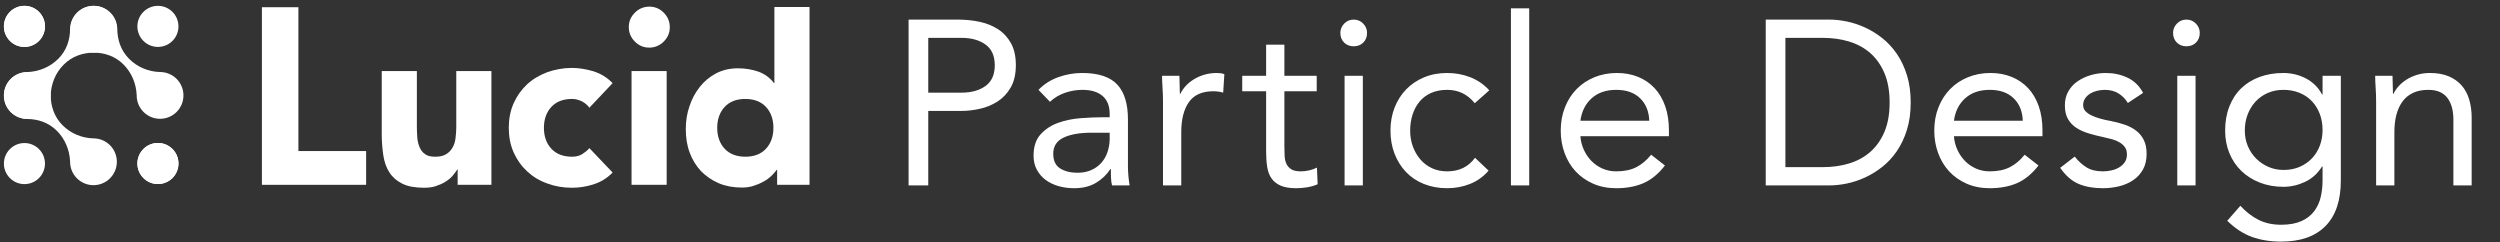 <?xml version="1.0" encoding="UTF-8" standalone="no"?>
<svg width="1281px" height="124px" viewBox="0 0 1281 124" version="1.1" xmlns="http://www.w3.org/2000/svg" xmlns:xlink="http://www.w3.org/1999/xlink" xmlns:sketch="http://www.bohemiancoding.com/sketch/ns">
    <rect x="0" y="0" width="1281" height="124" fill="#333333" stroke="none"/>
    <!-- Generator: Sketch 3.4.4 (17249) - http://www.bohemiancoding.com/sketch -->
    <title>lucid-particle-logos</title>
    <desc>Created with Sketch.</desc>
    <defs></defs>
    <g id="Page-1" stroke="none" stroke-width="1" fill="none" fill-rule="evenodd" sketch:type="MSPage">
        <g id="lucid-particle-logos" sketch:type="MSArtboardGroup" fill="#FFFFFF">
            <path d="M465.56,10.04 L490.76,10.04 C494.68,10.04 498.42,10.42 501.98,11.18 C505.54,11.94 508.7,13.22 511.46,15.02 C514.22,16.82 516.42,19.22 518.06,22.22 C519.7,25.22 520.52,28.92 520.52,33.32 C520.52,37.96 519.64,41.8 517.88,44.84 C516.12,47.88 513.86,50.28 511.1,52.04 C508.34,53.8 505.32,55.04 502.04,55.76 C498.76,56.48 495.64,56.84 492.68,56.84 L475.64,56.84 L475.64,95 L465.56,95 L465.56,10.04 Z M475.64,47.48 L492.68,47.48 C497.72,47.48 501.82,46.34 504.98,44.06 C508.14,41.78 509.72,38.24 509.72,33.44 C509.72,28.64 508.14,25.1 504.98,22.82 C501.82,20.54 497.72,19.4 492.68,19.4 L475.64,19.4 L475.64,47.48 Z M532.12,46.04 C535,43.08 538.42,40.9 542.38,39.5 C546.34,38.1 550.36,37.4 554.44,37.4 C562.76,37.4 568.76,39.36 572.44,43.28 C576.12,47.2 577.96,53.16 577.96,61.16 L577.96,85.28 C577.96,86.88 578.04,88.54 578.2,90.26 C578.36,91.98 578.56,93.56 578.8,95 L569.8,95 C569.48,93.72 569.3,92.3 569.26,90.74 C569.22,89.18 569.2,87.8 569.2,86.6 L568.96,86.6 C567.12,89.48 564.66,91.84 561.58,93.68 C558.5,95.52 554.8,96.44 550.48,96.44 C547.6,96.44 544.9,96.08 542.38,95.36 C539.86,94.64 537.66,93.58 535.78,92.18 C533.9,90.78 532.4,89.04 531.28,86.96 C530.16,84.88 529.6,82.48 529.6,79.76 C529.6,75.12 530.8,71.48 533.2,68.84 C535.6,66.2 538.58,64.24 542.14,62.96 C545.7,61.68 549.54,60.88 553.66,60.56 C557.78,60.24 561.56,60.08 565,60.08 L568.6,60.08 L568.6,58.4 C568.6,54.32 567.38,51.24 564.94,49.16 C562.5,47.08 559.08,46.04 554.68,46.04 C551.64,46.04 548.66,46.54 545.74,47.54 C542.82,48.54 540.24,50.08 538,52.16 L532.12,46.04 Z M559.24,68 C553.24,68 548.48,68.84 544.96,70.52 C541.44,72.2 539.68,74.96 539.68,78.8 C539.68,82.32 540.86,84.82 543.22,86.3 C545.58,87.78 548.52,88.52 552.04,88.52 C554.76,88.52 557.14,88.06 559.18,87.14 C561.22,86.22 562.92,85 564.28,83.48 C565.64,81.96 566.68,80.18 567.4,78.14 C568.12,76.1 568.52,73.92 568.6,71.6 L568.6,68 L559.24,68 Z M595.92,52.16 C595.92,49.6 595.84,47.2 595.68,44.96 C595.52,42.72 595.44,40.68 595.44,38.84 L604.32,38.84 C604.32,40.36 604.36,41.88 604.44,43.4 C604.52,44.92 604.56,46.48 604.56,48.08 L604.8,48.08 C605.44,46.72 606.34,45.4 607.5,44.12 C608.66,42.84 610.04,41.7 611.64,40.7 C613.24,39.7 615.04,38.9 617.04,38.3 C619.04,37.7 621.2,37.4 623.52,37.4 C624.16,37.4 624.8,37.44 625.44,37.52 C626.08,37.6 626.72,37.76 627.36,38 L626.76,47.48 C625.16,47 623.48,46.76 621.72,46.76 C615.96,46.76 611.78,48.62 609.18,52.34 C606.58,56.06 605.28,61.16 605.28,67.64 L605.28,95 L595.92,95 L595.92,52.16 Z M674.68,46.76 L658.12,46.76 L658.12,74.84 C658.12,76.68 658.16,78.38 658.24,79.94 C658.32,81.5 658.64,82.86 659.2,84.02 C659.76,85.18 660.6,86.1 661.72,86.78 C662.84,87.46 664.44,87.8 666.52,87.8 C667.88,87.8 669.28,87.64 670.72,87.32 C672.16,87 673.52,86.52 674.8,85.88 L675.16,94.4 C673.56,95.12 671.78,95.64 669.82,95.96 C667.86,96.28 666,96.44 664.24,96.44 C660.88,96.44 658.2,96 656.2,95.12 C654.2,94.24 652.64,93 651.52,91.4 C650.4,89.8 649.66,87.82 649.3,85.46 C648.94,83.1 648.76,80.48 648.76,77.6 L648.76,46.76 L636.52,46.76 L636.52,38.84 L648.76,38.84 L648.76,22.88 L658.12,22.88 L658.12,38.84 L674.68,38.84 L674.68,46.76 Z M688.96,38.84 L698.32,38.84 L698.32,95 L688.96,95 L688.96,38.84 Z M686.8,16.88 C686.8,15.04 687.46,13.44 688.78,12.08 C690.1,10.72 691.72,10.04 693.64,10.04 C695.56,10.04 697.18,10.72 698.5,12.08 C699.82,13.44 700.48,15.04 700.48,16.88 C700.48,18.88 699.84,20.52 698.56,21.8 C697.28,23.08 695.64,23.72 693.64,23.72 C691.64,23.72 690,23.08 688.72,21.8 C687.44,20.52 686.8,18.88 686.8,16.88 L686.8,16.88 Z M755.68,52.88 C753.68,50.48 751.52,48.74 749.2,47.66 C746.88,46.58 744.32,46.04 741.52,46.04 C738.4,46.04 735.64,46.58 733.24,47.66 C730.84,48.74 728.86,50.24 727.3,52.16 C725.74,54.08 724.56,56.3 723.76,58.82 C722.96,61.34 722.56,64.04 722.56,66.92 C722.56,69.8 723.02,72.5 723.94,75.02 C724.86,77.54 726.14,79.76 727.78,81.68 C729.42,83.6 731.4,85.1 733.72,86.18 C736.04,87.26 738.64,87.8 741.52,87.8 C747.68,87.8 752.44,85.48 755.8,80.84 L762.76,87.44 C760.04,90.56 756.84,92.84 753.16,94.28 C749.48,95.72 745.6,96.44 741.52,96.44 C737.2,96.44 733.24,95.72 729.64,94.28 C726.04,92.84 722.98,90.8 720.46,88.16 C717.94,85.52 715.98,82.4 714.58,78.8 C713.18,75.2 712.48,71.24 712.48,66.92 C712.48,62.68 713.18,58.76 714.58,55.16 C715.98,51.56 717.96,48.44 720.52,45.8 C723.08,43.16 726.14,41.1 729.7,39.62 C733.26,38.14 737.2,37.4 741.52,37.4 C745.68,37.4 749.62,38.12 753.34,39.56 C757.06,41 760.32,43.24 763.12,46.28 L755.68,52.88 Z M774.2,4.28 L783.56,4.28 L783.56,95 L774.2,95 L774.2,4.28 Z M853.12,84.8 C849.76,89.12 846.08,92.14 842.08,93.86 C838.08,95.58 833.44,96.44 828.16,96.44 C823.76,96.44 819.8,95.66 816.28,94.1 C812.76,92.54 809.78,90.44 807.34,87.8 C804.9,85.16 803.02,82.04 801.7,78.44 C800.38,74.84 799.72,71 799.72,66.92 C799.72,62.6 800.44,58.62 801.88,54.98 C803.32,51.34 805.32,48.22 807.88,45.62 C810.44,43.02 813.48,41 817,39.56 C820.52,38.12 824.36,37.4 828.52,37.4 C832.44,37.4 836.04,38.06 839.32,39.38 C842.6,40.7 845.42,42.62 847.78,45.14 C850.14,47.66 851.96,50.74 853.24,54.38 C854.52,58.02 855.16,62.16 855.16,66.8 L855.16,69.8 L809.8,69.8 C809.96,72.2 810.54,74.5 811.54,76.7 C812.54,78.9 813.84,80.82 815.44,82.46 C817.04,84.1 818.92,85.4 821.08,86.36 C823.24,87.32 825.6,87.8 828.16,87.8 C832.24,87.8 835.68,87.08 838.48,85.64 C841.28,84.2 843.8,82.08 846.04,79.28 L853.12,84.8 Z M845.08,61.88 C844.92,57.08 843.36,53.24 840.4,50.36 C837.44,47.48 833.36,46.04 828.16,46.04 C822.96,46.04 818.76,47.48 815.56,50.36 C812.36,53.24 810.44,57.08 809.8,61.88 L845.08,61.88 Z M904.76,10.04 L937.4,10.04 C940.2,10.04 943.16,10.36 946.28,11 C949.4,11.64 952.5,12.66 955.58,14.06 C958.66,15.46 961.62,17.28 964.46,19.52 C967.3,21.76 969.8,24.46 971.96,27.62 C974.12,30.78 975.84,34.42 977.12,38.54 C978.4,42.66 979.04,47.32 979.04,52.52 C979.04,57.72 978.4,62.38 977.12,66.5 C975.84,70.62 974.12,74.26 971.96,77.42 C969.8,80.58 967.3,83.28 964.46,85.52 C961.62,87.76 958.66,89.58 955.58,90.98 C952.5,92.38 949.4,93.4 946.28,94.04 C943.16,94.68 940.2,95 937.4,95 L904.76,95 L904.76,10.04 Z M914.84,85.64 L934.04,85.64 C938.92,85.64 943.44,85 947.6,83.72 C951.76,82.44 955.36,80.46 958.4,77.78 C961.44,75.1 963.84,71.68 965.6,67.52 C967.36,63.36 968.24,58.36 968.24,52.52 C968.24,46.68 967.36,41.68 965.6,37.52 C963.84,33.36 961.44,29.94 958.4,27.26 C955.36,24.58 951.76,22.6 947.6,21.32 C943.44,20.04 938.92,19.4 934.04,19.4 L914.84,19.4 L914.84,85.64 Z M1044.52,84.8 C1041.16,89.12 1037.48,92.14 1033.48,93.86 C1029.48,95.58 1024.84,96.44 1019.56,96.44 C1015.16,96.44 1011.2,95.66 1007.68,94.1 C1004.16,92.54 1001.18,90.44 998.74,87.8 C996.3,85.16 994.42,82.04 993.1,78.44 C991.78,74.84 991.12,71 991.12,66.92 C991.12,62.6 991.84,58.62 993.28,54.98 C994.72,51.34 996.72,48.22 999.28,45.62 C1001.84,43.02 1004.88,41 1008.4,39.56 C1011.92,38.12 1015.76,37.4 1019.92,37.4 C1023.84,37.4 1027.44,38.06 1030.72,39.38 C1034,40.7 1036.82,42.62 1039.18,45.14 C1041.54,47.66 1043.36,50.74 1044.64,54.38 C1045.92,58.02 1046.56,62.16 1046.56,66.8 L1046.56,69.8 L1001.2,69.8 C1001.36,72.2 1001.94,74.5 1002.94,76.7 C1003.94,78.9 1005.24,80.82 1006.84,82.46 C1008.44,84.1 1010.32,85.4 1012.48,86.36 C1014.64,87.32 1017,87.8 1019.56,87.8 C1023.64,87.8 1027.08,87.08 1029.88,85.64 C1032.68,84.2 1035.2,82.08 1037.44,79.28 L1044.52,84.8 Z M1036.48,61.88 C1036.32,57.08 1034.76,53.24 1031.8,50.36 C1028.84,47.48 1024.76,46.04 1019.56,46.04 C1014.36,46.04 1010.16,47.48 1006.96,50.36 C1003.76,53.24 1001.84,57.08 1001.2,61.88 L1036.48,61.88 Z M1063.08,80.24 C1064.92,82.56 1066.94,84.4 1069.14,85.76 C1071.34,87.12 1074.12,87.8 1077.48,87.8 C1078.92,87.8 1080.38,87.64 1081.86,87.32 C1083.34,87 1084.68,86.48 1085.88,85.76 C1087.08,85.04 1088.04,84.14 1088.76,83.06 C1089.48,81.98 1089.84,80.68 1089.84,79.16 C1089.84,77.64 1089.5,76.4 1088.82,75.44 C1088.14,74.48 1087.24,73.66 1086.12,72.98 C1085,72.3 1083.72,71.76 1082.28,71.36 C1080.84,70.96 1079.36,70.6 1077.84,70.28 C1075.2,69.72 1072.68,69.08 1070.28,68.36 C1067.88,67.64 1065.78,66.7 1063.98,65.54 C1062.18,64.38 1060.74,62.88 1059.66,61.04 C1058.58,59.2 1058.04,56.84 1058.04,53.96 C1058.04,51.24 1058.64,48.84 1059.84,46.76 C1061.04,44.68 1062.64,42.96 1064.64,41.6 C1066.64,40.24 1068.88,39.2 1071.36,38.48 C1073.84,37.76 1076.4,37.4 1079.04,37.4 C1083.04,37.4 1086.74,38.2 1090.14,39.8 C1093.54,41.4 1096.2,44 1098.12,47.6 L1090.32,52.76 C1089.12,50.76 1087.54,49.14 1085.58,47.9 C1083.62,46.66 1081.24,46.04 1078.44,46.04 C1077.16,46.04 1075.86,46.2 1074.54,46.52 C1073.22,46.84 1072.04,47.32 1071,47.96 C1069.96,48.6 1069.1,49.42 1068.42,50.42 C1067.74,51.42 1067.4,52.56 1067.4,53.84 C1067.4,55.04 1067.78,56.06 1068.54,56.9 C1069.3,57.74 1070.34,58.48 1071.66,59.12 C1072.98,59.76 1074.5,60.32 1076.22,60.8 C1077.94,61.28 1079.72,61.68 1081.56,62 C1084.04,62.48 1086.4,63.1 1088.64,63.86 C1090.88,64.62 1092.84,65.64 1094.52,66.92 C1096.2,68.2 1097.52,69.8 1098.48,71.72 C1099.44,73.64 1099.92,76 1099.92,78.8 C1099.92,82 1099.28,84.72 1098,86.96 C1096.72,89.2 1095.02,91.02 1092.9,92.42 C1090.78,93.82 1088.38,94.84 1085.7,95.48 C1083.02,96.12 1080.28,96.44 1077.48,96.44 C1072.68,96.44 1068.54,95.7 1065.06,94.22 C1061.58,92.74 1058.44,90 1055.64,86 L1063.08,80.24 Z M1115.64,38.84 L1125,38.84 L1125,95 L1115.64,95 L1115.64,38.84 Z M1113.48,16.88 C1113.48,15.04 1114.14,13.44 1115.46,12.08 C1116.78,10.72 1118.4,10.04 1120.32,10.04 C1122.24,10.04 1123.86,10.72 1125.18,12.08 C1126.5,13.44 1127.16,15.04 1127.16,16.88 C1127.16,18.88 1126.52,20.52 1125.24,21.8 C1123.96,23.08 1122.32,23.72 1120.32,23.72 C1118.32,23.72 1116.68,23.08 1115.4,21.8 C1114.12,20.52 1113.48,18.88 1113.48,16.88 L1113.48,16.88 Z M1199.44,92.48 C1199.44,102.72 1196.82,110.5 1191.58,115.82 C1186.34,121.14 1178.76,123.8 1168.84,123.8 C1163.32,123.8 1158.34,123 1153.9,121.4 C1149.46,119.8 1145.24,117.04 1141.24,113.12 L1147.96,105.44 C1150.92,108.64 1154.06,111.06 1157.38,112.7 C1160.7,114.34 1164.52,115.16 1168.84,115.16 C1173,115.16 1176.46,114.54 1179.22,113.3 C1181.98,112.06 1184.16,110.38 1185.76,108.26 C1187.36,106.14 1188.48,103.72 1189.12,101 C1189.76,98.28 1190.08,95.44 1190.08,92.48 L1190.08,85.28 L1189.84,85.28 C1187.6,88.88 1184.68,91.52 1181.08,93.2 C1177.48,94.88 1173.8,95.72 1170.04,95.72 C1165.64,95.72 1161.6,95 1157.92,93.56 C1154.24,92.12 1151.08,90.12 1148.44,87.56 C1145.8,85 1143.76,81.96 1142.32,78.44 C1140.88,74.92 1140.16,71.08 1140.16,66.92 C1140.16,62.36 1140.88,58.24 1142.32,54.56 C1143.76,50.88 1145.78,47.78 1148.38,45.26 C1150.98,42.74 1154.12,40.8 1157.8,39.44 C1161.48,38.08 1165.56,37.4 1170.04,37.4 C1171.96,37.4 1173.88,37.62 1175.8,38.06 C1177.72,38.5 1179.58,39.18 1181.38,40.1 C1183.18,41.02 1184.8,42.18 1186.24,43.58 C1187.68,44.98 1188.88,46.6 1189.84,48.44 L1190.08,48.44 L1190.08,38.84 L1199.44,38.84 L1199.44,92.48 Z M1150.24,66.92 C1150.24,69.8 1150.76,72.46 1151.8,74.9 C1152.84,77.34 1154.26,79.46 1156.06,81.26 C1157.86,83.06 1159.96,84.48 1162.36,85.52 C1164.76,86.56 1167.32,87.08 1170.04,87.08 C1173.24,87.08 1176.08,86.52 1178.56,85.4 C1181.04,84.28 1183.14,82.78 1184.86,80.9 C1186.58,79.02 1187.88,76.86 1188.76,74.42 C1189.64,71.98 1190.08,69.4 1190.08,66.68 C1190.08,63.64 1189.6,60.86 1188.64,58.34 C1187.68,55.82 1186.32,53.64 1184.56,51.8 C1182.8,49.96 1180.68,48.54 1178.2,47.54 C1175.72,46.54 1173,46.04 1170.04,46.04 C1167.08,46.04 1164.38,46.58 1161.94,47.66 C1159.5,48.74 1157.42,50.22 1155.7,52.1 C1153.98,53.98 1152.64,56.18 1151.68,58.7 C1150.72,61.22 1150.24,63.96 1150.24,66.92 L1150.24,66.92 Z M1217.52,52.16 C1217.52,49.6 1217.44,47.2 1217.28,44.96 C1217.12,42.72 1217.04,40.68 1217.04,38.84 L1225.92,38.84 C1225.92,40.36 1225.96,41.88 1226.04,43.4 C1226.12,44.92 1226.16,46.48 1226.16,48.08 L1226.4,48.08 C1227.04,46.72 1227.94,45.4 1229.1,44.12 C1230.26,42.84 1231.64,41.7 1233.24,40.7 C1234.84,39.7 1236.64,38.9 1238.64,38.3 C1240.64,37.7 1242.8,37.4 1245.12,37.4 C1248.8,37.4 1251.98,37.96 1254.66,39.08 C1257.34,40.2 1259.56,41.76 1261.32,43.76 C1263.08,45.76 1264.38,48.18 1265.22,51.02 C1266.06,53.86 1266.48,56.96 1266.48,60.32 L1266.48,95 L1257.12,95 L1257.12,61.28 C1257.12,56.56 1256.08,52.84 1254,50.12 C1251.92,47.4 1248.68,46.04 1244.28,46.04 C1241.24,46.04 1238.62,46.56 1236.42,47.6 C1234.22,48.64 1232.42,50.12 1231.02,52.04 C1229.62,53.96 1228.58,56.24 1227.9,58.88 C1227.22,61.52 1226.88,64.44 1226.88,67.64 L1226.88,95 L1217.52,95 L1217.52,52.16 Z" id="Particle-Design" sketch:type="MSShapeGroup"></path>
            <g id="lucid" sketch:type="MSLayerGroup" transform="translate(134, 3)">
                <path d="M117.8,91.7 L100.5,91.7 L100.5,83.8 L100.3,83.8 C99.7,84.9 98.8,86 97.8,87.2 C96.8,88.3 95.6,89.3 94.1,90.2 C92.7,91.1 91,91.8 89.2,92.4 C87.4,93 85.4,93.2 83.2,93.2 C78.6,93.2 74.9,92.5 72.1,91.1 C69.3,89.7 67.1,87.8 65.5,85.3 C63.9,82.8 62.9,79.9 62.4,76.5 C61.9,73.1 61.6,69.5 61.6,65.6 L61.6,33.4 L79.6,33.4 L79.6,62 C79.6,63.7 79.7,65.4 79.8,67.2 C79.9,69 80.3,70.7 80.9,72.2 C81.5,73.7 82.4,75 83.7,75.9 C84.9,76.9 86.7,77.3 89,77.3 C91.3,77.3 93.2,76.9 94.6,76 C96,75.2 97.1,74 97.9,72.6 C98.7,71.2 99.2,69.6 99.4,67.9 C99.6,66.1 99.8,64.3 99.8,62.4 L99.8,33.4 L117.8,33.4 L117.8,91.7 L117.8,91.7 Z" id="Shape" sketch:type="MSShapeGroup"></path>
                <path d="M0.2,0.7 L18.9,0.7 L18.9,74.4 L53.6,74.4 L53.6,91.7 L0.2,91.7 L0.2,0.7 L0.2,0.7 Z" id="Shape" sketch:type="MSShapeGroup"></path>
                <path d="M168,52.2 C167.1,50.9 165.9,49.9 164.3,49 C162.7,48.2 161,47.7 159.1,47.7 C154.5,47.7 151,49.1 148.5,51.8 C146,54.5 144.7,58.1 144.7,62.5 C144.7,66.9 146,70.5 148.5,73.2 C151,75.9 154.6,77.3 159.1,77.3 C161.1,77.3 162.8,76.9 164.3,76 C165.7,75.1 167,74.1 168,72.9 L179.9,85.4 C177.1,88.3 173.8,90.3 170,91.5 C166.2,92.7 162.6,93.2 159.1,93.2 C154.6,93.2 150.4,92.5 146.4,91 C142.4,89.6 139,87.5 136.1,84.8 C133.2,82.1 130.9,78.9 129.2,75.1 C127.5,71.3 126.7,67.1 126.7,62.5 C126.7,57.9 127.5,53.7 129.2,49.9 C130.9,46.1 133.2,42.9 136.1,40.2 C139,37.5 142.5,35.5 146.4,34 C150.4,32.6 154.6,31.8 159.1,31.8 C162.5,31.8 166.2,32.4 170,33.5 C173.8,34.7 177.1,36.7 179.9,39.6 L168,52.2 L168,52.2 Z" id="Shape" sketch:type="MSShapeGroup"></path>
                <path d="M188.2,10.9 C188.2,8 189.2,5.6 191.3,3.5 C193.3,1.5 195.8,0.4 198.7,0.4 C201.6,0.4 204,1.4 206.1,3.5 C208.1,5.5 209.2,8 209.2,10.9 C209.2,13.8 208.2,16.2 206.1,18.3 C204.1,20.3 201.6,21.4 198.7,21.4 C195.8,21.4 193.4,20.4 191.3,18.3 C189.3,16.3 188.2,13.8 188.2,10.9 L188.2,10.9 Z M189.6,33.4 L207.6,33.4 L207.6,91.7 L189.6,91.7 L189.6,33.4 L189.6,33.4 Z" id="Shape" sketch:type="MSShapeGroup"></path>
                <path d="M280.8,91.7 L264.2,91.7 L264.2,84 L264,84 C263.3,85 262.3,86.1 261.2,87.2 C260,88.3 258.7,89.3 257.1,90.1 C255.5,91 253.8,91.7 251.9,92.3 C250,92.9 248.1,93.1 246.1,93.1 C241.8,93.1 237.9,92.4 234.3,90.9 C230.8,89.4 227.8,87.3 225.2,84.7 C222.7,82 220.7,78.8 219.4,75.2 C218,71.5 217.4,67.5 217.4,63.1 C217.4,59 218,55.1 219.3,51.4 C220.5,47.7 222.3,44.4 224.6,41.5 C226.9,38.6 229.7,36.3 232.9,34.6 C236.2,32.9 239.9,32 244.1,32 C247.9,32 251.4,32.6 254.6,33.7 C257.8,34.9 260.5,36.8 262.6,39.6 L262.8,39.6 L262.8,0.6 L280.8,0.6 L280.8,91.7 L280.8,91.7 Z M262.3,62.5 C262.3,58.1 261,54.5 258.5,51.8 C256,49.1 252.4,47.7 247.9,47.7 C243.3,47.7 239.8,49.1 237.3,51.8 C234.8,54.5 233.5,58.1 233.5,62.5 C233.5,66.9 234.8,70.5 237.3,73.2 C239.8,75.9 243.4,77.3 247.9,77.3 C252.5,77.3 256,75.9 258.5,73.2 C261,70.5 262.3,66.9 262.3,62.5 L262.3,62.5 Z" id="Shape" sketch:type="MSShapeGroup"></path>
            </g>
            <g id="logo" sketch:type="MSLayerGroup" transform="translate(48, 49) rotate(-270) translate(-48, -49) translate(2, 3)">
                <path d="M45.926,68.026 C39.997,67.871 34.361,65.599 30.069,61.31 C25.814,57.058 23.993,51.495 23.971,45.914 L23.967,45.921 C23.915,42.918 22.755,39.926 20.462,37.632 C15.782,32.955 8.191,32.955 3.511,37.632 C-1.169,42.312 -1.172,49.903 3.511,54.587 C5.805,56.877 8.793,58.045 11.8,58.089 L11.789,58.096 C17.403,58.093 22.866,59.877 27.151,64.158 C31.376,68.381 33.637,74.01 33.914,79.795 C33.859,82.931 35.018,86.093 37.416,88.487 C42.095,93.171 49.686,93.171 54.366,88.487 C59.046,83.807 59.046,76.223 54.366,71.539 C52.031,69.208 48.981,68.037 45.926,68.026" id="wn-goo" sketch:type="MSShapeGroup"></path>
                <path d="M3.083,74.036 C-1.029,78.145 -1.026,84.807 3.083,88.916 C7.191,93.028 13.855,93.028 17.963,88.916 C22.075,84.807 22.072,78.145 17.963,74.036 C13.855,69.927 7.191,69.927 3.083,74.036" id="nw-circle" sketch:type="MSShapeGroup"></path>
                <path d="M38.222,72.267 C33.924,76.563 33.928,83.526 38.222,87.822 C42.517,92.12 49.483,92.12 53.778,87.822 C58.076,83.526 58.072,76.563 53.778,72.267 C49.483,67.972 42.517,67.972 38.222,72.267" id="w-circle" sketch:type="MSShapeGroup"></path>
                <path d="M17.964,20.517 C22.073,16.409 22.073,9.745 17.964,5.637 C13.856,1.528 7.191,1.528 3.083,5.637 C-1.026,9.745 -1.029,16.409 3.083,20.52 C7.191,24.629 13.856,24.629 17.964,20.517" id="ne-circle" sketch:type="MSShapeGroup"></path>
                <path d="M88.257,74.036 C84.149,69.927 77.491,69.927 73.382,74.036 C69.267,78.145 69.267,84.807 73.382,88.916 C77.491,93.028 84.152,93.028 88.257,88.916 C92.369,84.807 92.369,78.148 88.257,74.036" id="sw-circle" sketch:type="MSShapeGroup"></path>
                <path d="M88.22,5.637 C84.111,1.528 77.453,1.528 73.344,5.637 C69.229,9.746 69.229,16.408 73.344,20.517 C77.453,24.629 84.114,24.629 88.22,20.517 C92.332,16.408 92.332,9.75 88.22,5.637" id="se-circle" sketch:type="MSShapeGroup"></path>
                <path d="M33.902,11.95 C33.747,17.878 31.475,23.515 27.186,27.807 C22.934,32.062 17.371,33.883 11.789,33.905 L11.797,33.909 C8.794,33.961 5.801,35.12 3.507,37.414 C-1.169,42.094 -1.169,49.685 3.507,54.365 C8.188,59.044 15.779,59.048 20.463,54.365 C22.753,52.071 23.921,49.083 23.965,46.076 L23.972,46.087 C23.969,40.473 25.753,35.01 30.034,30.725 C34.256,26.499 39.886,24.239 45.671,23.962 C48.807,24.017 51.969,22.857 54.363,20.46 C59.047,15.78 59.047,8.19 54.363,3.51 C49.683,-1.17 42.099,-1.17 37.415,3.51 C35.084,5.844 33.913,8.895 33.902,11.95" id="ne-goo" sketch:type="MSShapeGroup"></path>
                <path d="M67.906,46.074 C67.751,52.003 65.479,57.639 61.191,61.931 C56.939,66.186 51.376,68.007 45.794,68.029 L45.802,68.033 C42.798,68.085 39.806,69.245 37.512,71.538 C32.836,76.218 32.836,83.809 37.512,88.489 C42.192,93.169 49.784,93.172 54.468,88.489 C56.758,86.195 57.925,83.207 57.97,80.2 L57.977,80.211 C57.973,74.597 59.757,69.134 64.039,64.849 C68.261,60.624 73.891,58.363 79.676,58.086 C82.812,58.141 85.974,56.982 88.368,54.584 C93.052,49.905 93.052,42.314 88.368,37.634 C83.687,32.954 76.103,32.954 71.419,37.634 C69.089,39.969 67.918,43.019 67.906,46.074" id="ws-goo" sketch:type="MSShapeGroup"></path>
                <path d="M3.083,74.036 C-1.029,78.145 -1.026,84.807 3.083,88.916 C7.191,93.028 13.855,93.028 17.963,88.916 C22.075,84.807 22.072,78.145 17.963,74.036 C13.855,69.927 7.191,69.927 3.083,74.036" id="nw-circle-copy" sketch:type="MSShapeGroup"></path>
                <path d="M87.962,38.536 C83.853,34.427 77.195,34.427 73.086,38.536 C68.971,42.645 68.971,49.307 73.086,53.416 C77.195,57.528 83.856,57.528 87.962,53.416 C92.074,49.307 92.074,42.648 87.962,38.536" id="s-circle-copy" sketch:type="MSShapeGroup"></path>
                <path d="M88.22,5.637 C84.111,1.528 77.453,1.528 73.344,5.637 C69.229,9.746 69.229,16.408 73.344,20.517 C77.453,24.629 84.114,24.629 88.22,20.517 C92.332,16.408 92.332,9.75 88.22,5.637" id="se-circle-copy" sketch:type="MSShapeGroup"></path>
                <path d="M38.222,72.267 C33.924,76.563 33.928,83.526 38.222,87.822 C42.517,92.12 49.483,92.12 53.778,87.822 C58.076,83.526 58.072,76.563 53.778,72.267 C49.483,67.972 42.517,67.972 38.222,72.267" id="w-circle-copy" sketch:type="MSShapeGroup"></path>
            </g>
        </g>
    </g>
</svg>